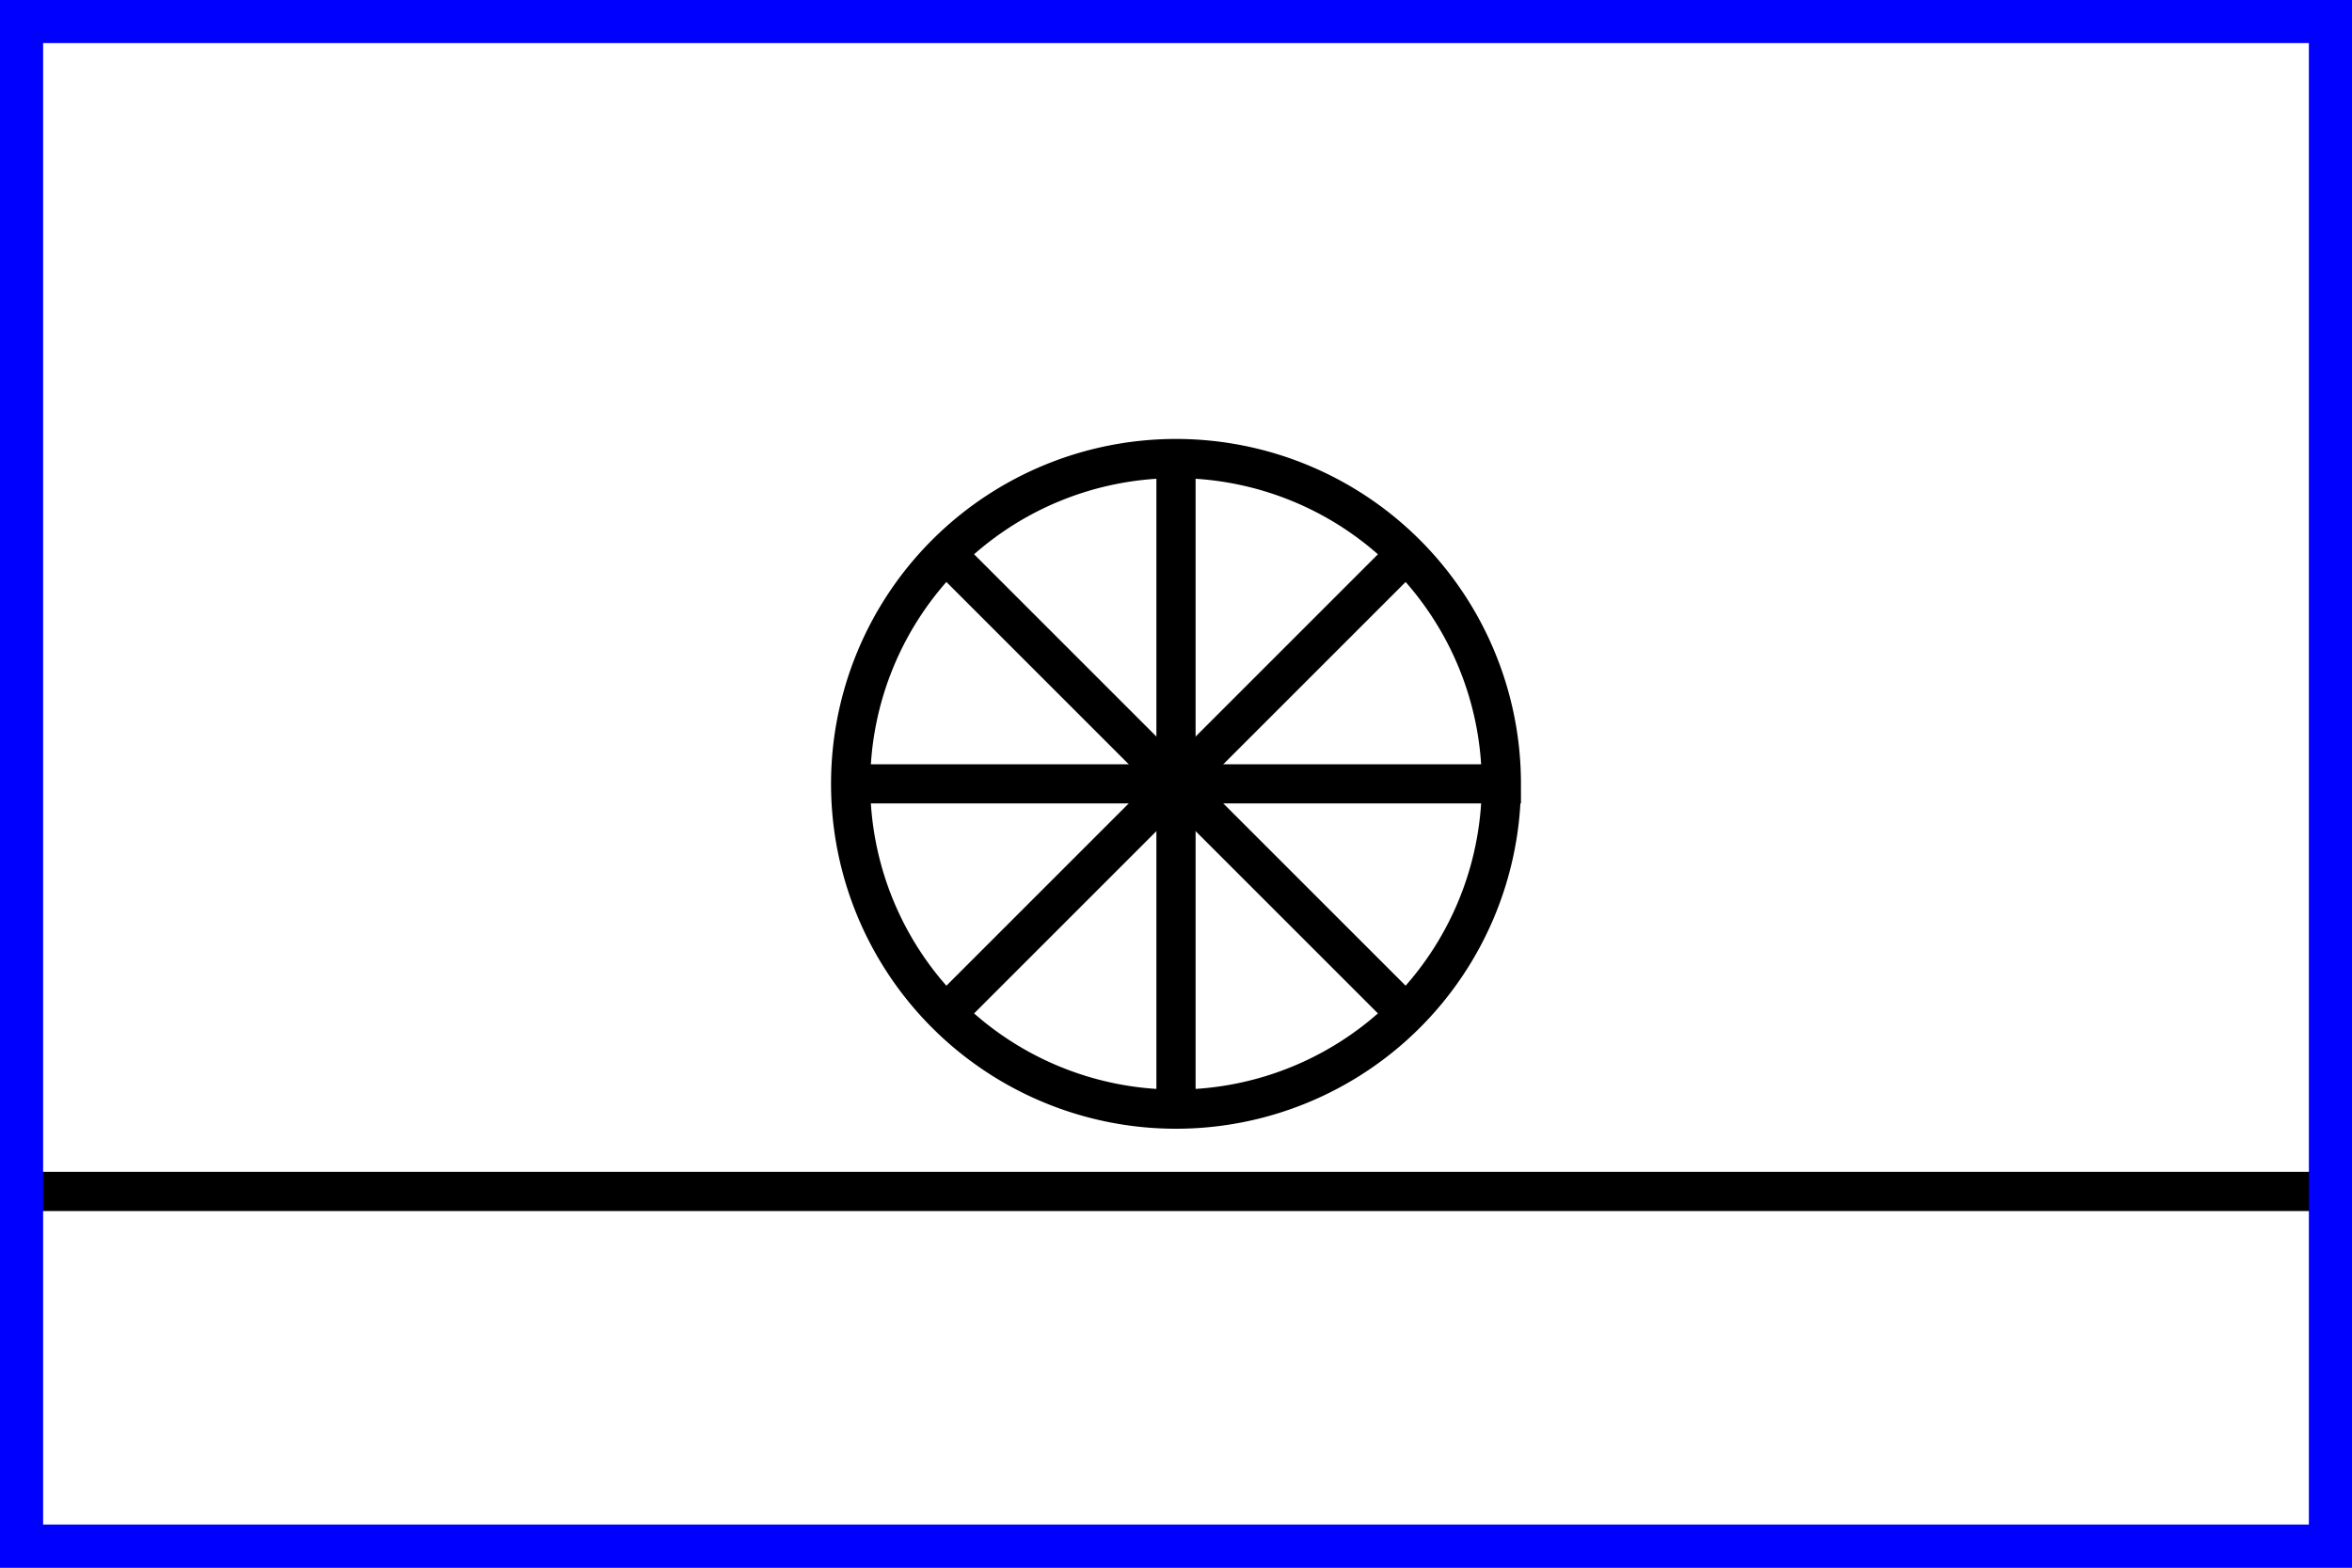 <?xml version="1.0" encoding="UTF-8"?>
<svg xmlns="http://www.w3.org/2000/svg" width="600" height="400" viewBox="0 0 600 400">
<rect x="0" y="0" width="600" height="400" fill="#808080" stroke="none"/>
<path d="M 5,5 H 595 V 395 H 5 Z" style="fill:#ffffff;stroke:none"/>
<g style="fill:none;stroke:#000000;stroke-width:10;stroke-linecap:butt">
				<path d="m 383,200 a 83,83 0 0 1 -166,0 83,83 0 0 1 166,0 h -166 m 83,83 v -166"/>
				<path d="m 241,141 118,118 m -118,0 118,-118"/>
			</g>
<path d="M 5,304 H 595" style="fill:none;stroke:#000000;stroke-width:10;stroke-linecap:butt"/>
<path d="M 5,5 H 595 V 395 H 5 Z" style="fill:none;stroke:#0000ff;stroke-width:12;stroke-linejoin:miter;stroke-miterlimit:4"/>
</svg>
